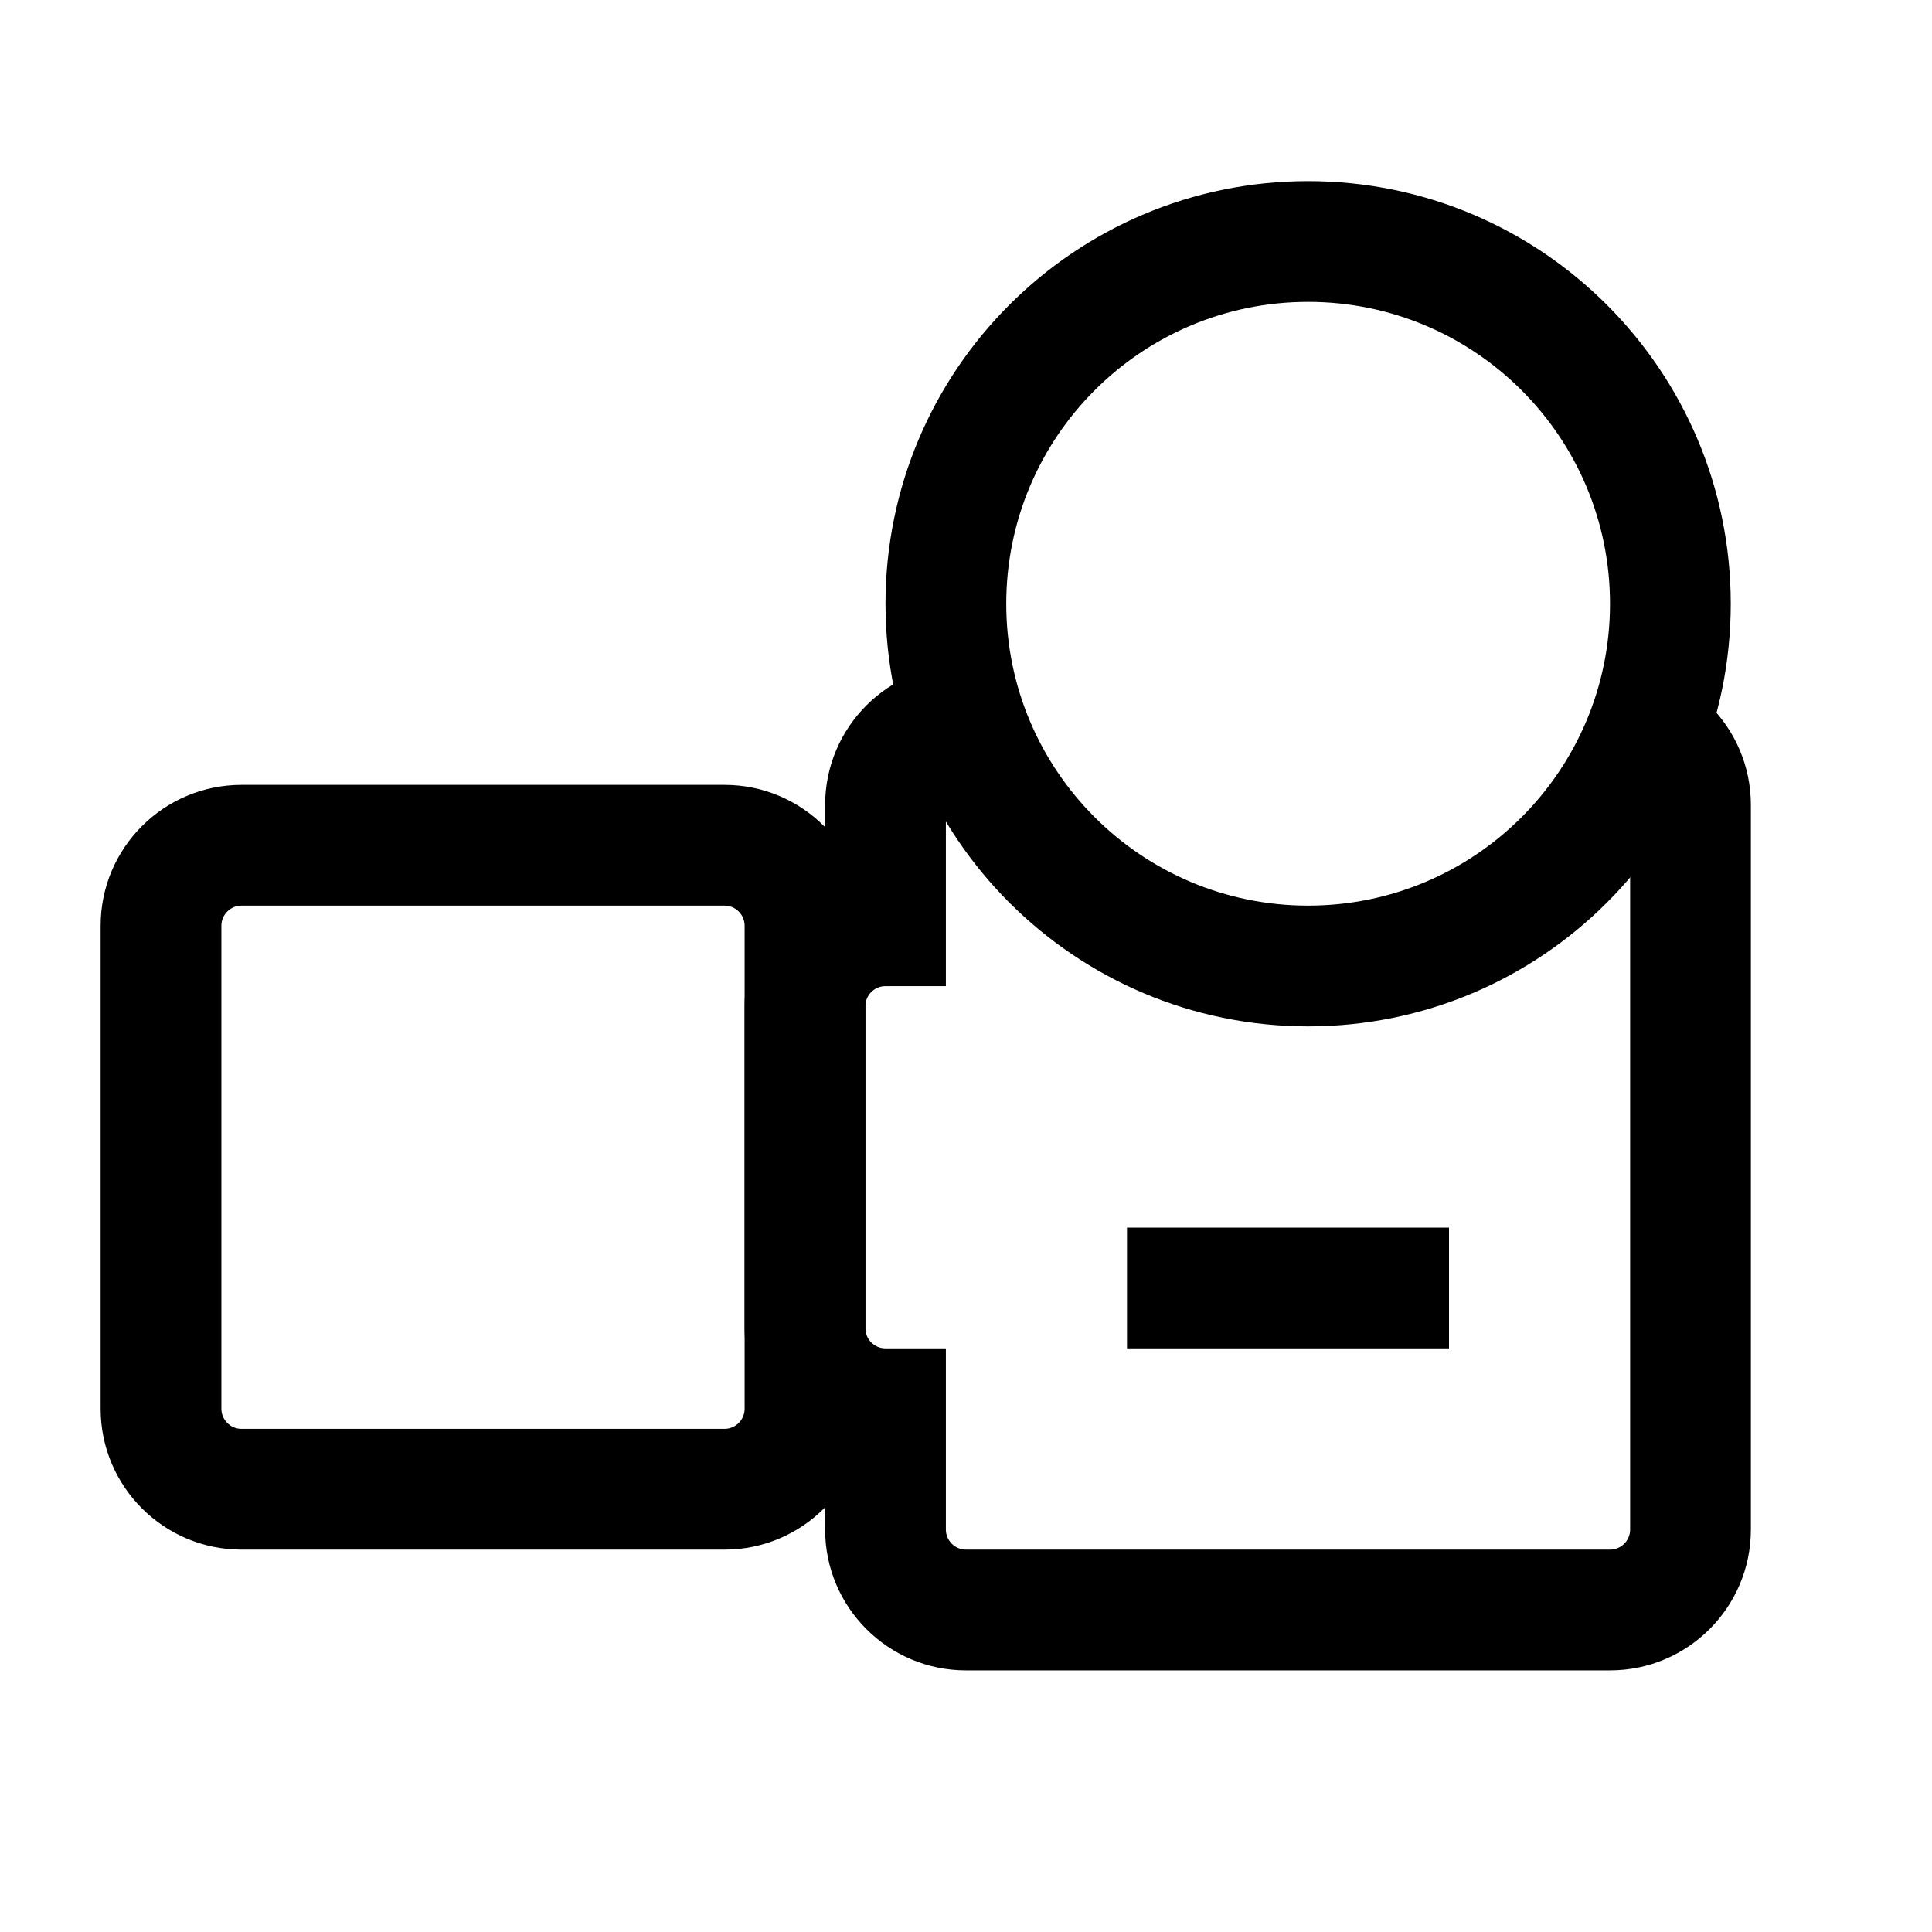 <svg width="24" height="24" viewBox="0 0 24 24" fill="none" xmlns="http://www.w3.org/2000/svg">
<path d="M20 7.5C20 5.429 18.321 3.75 16.25 3.75C14.179 3.75 12.5 5.429 12.5 7.5C12.5 9.571 14.179 11.25 16.25 11.25C18.321 11.25 20 9.571 20 7.5ZM21.5 7.5C21.5 10.399 19.149 12.75 16.25 12.75C13.351 12.75 11 10.399 11 7.5C11 4.601 13.351 2.25 16.25 2.25C19.149 2.25 21.5 4.601 21.5 7.5Z" fill="black"/>
<path d="M9.25 11.5C9.25 11.362 9.138 11.25 9 11.25H3C2.862 11.25 2.75 11.362 2.75 11.5V17.5C2.75 17.638 2.862 17.75 3 17.75H9C9.138 17.75 9.25 17.638 9.25 17.5V11.5ZM10.75 17.5C10.75 18.466 9.966 19.25 9 19.25H3C2.034 19.25 1.25 18.466 1.25 17.5V11.5C1.25 10.534 2.034 9.75 3 9.75H9C9.966 9.75 10.75 10.534 10.75 11.5V17.5Z" fill="black"/>
<path d="M10.25 19V18.079C9.659 17.798 9.25 17.198 9.25 16.5V12.5C9.25 11.802 9.659 11.201 10.25 10.92V10C10.25 9.034 11.034 8.25 12 8.25V9.75C11.862 9.75 11.75 9.862 11.75 10V12.25H11C10.862 12.25 10.75 12.362 10.75 12.5V16.5C10.75 16.638 10.862 16.75 11 16.75H11.75V19C11.75 19.138 11.862 19.25 12 19.25H20C20.138 19.25 20.25 19.138 20.25 19V10C20.25 9.862 20.138 9.75 20 9.75V8.25C20.966 8.25 21.75 9.034 21.75 10V19C21.75 19.966 20.966 20.75 20 20.75H12C11.034 20.75 10.25 19.966 10.25 19Z" fill="black"/>
<path d="M18 15.25V16.75H14V15.25H18Z" fill="black"/>
</svg>

